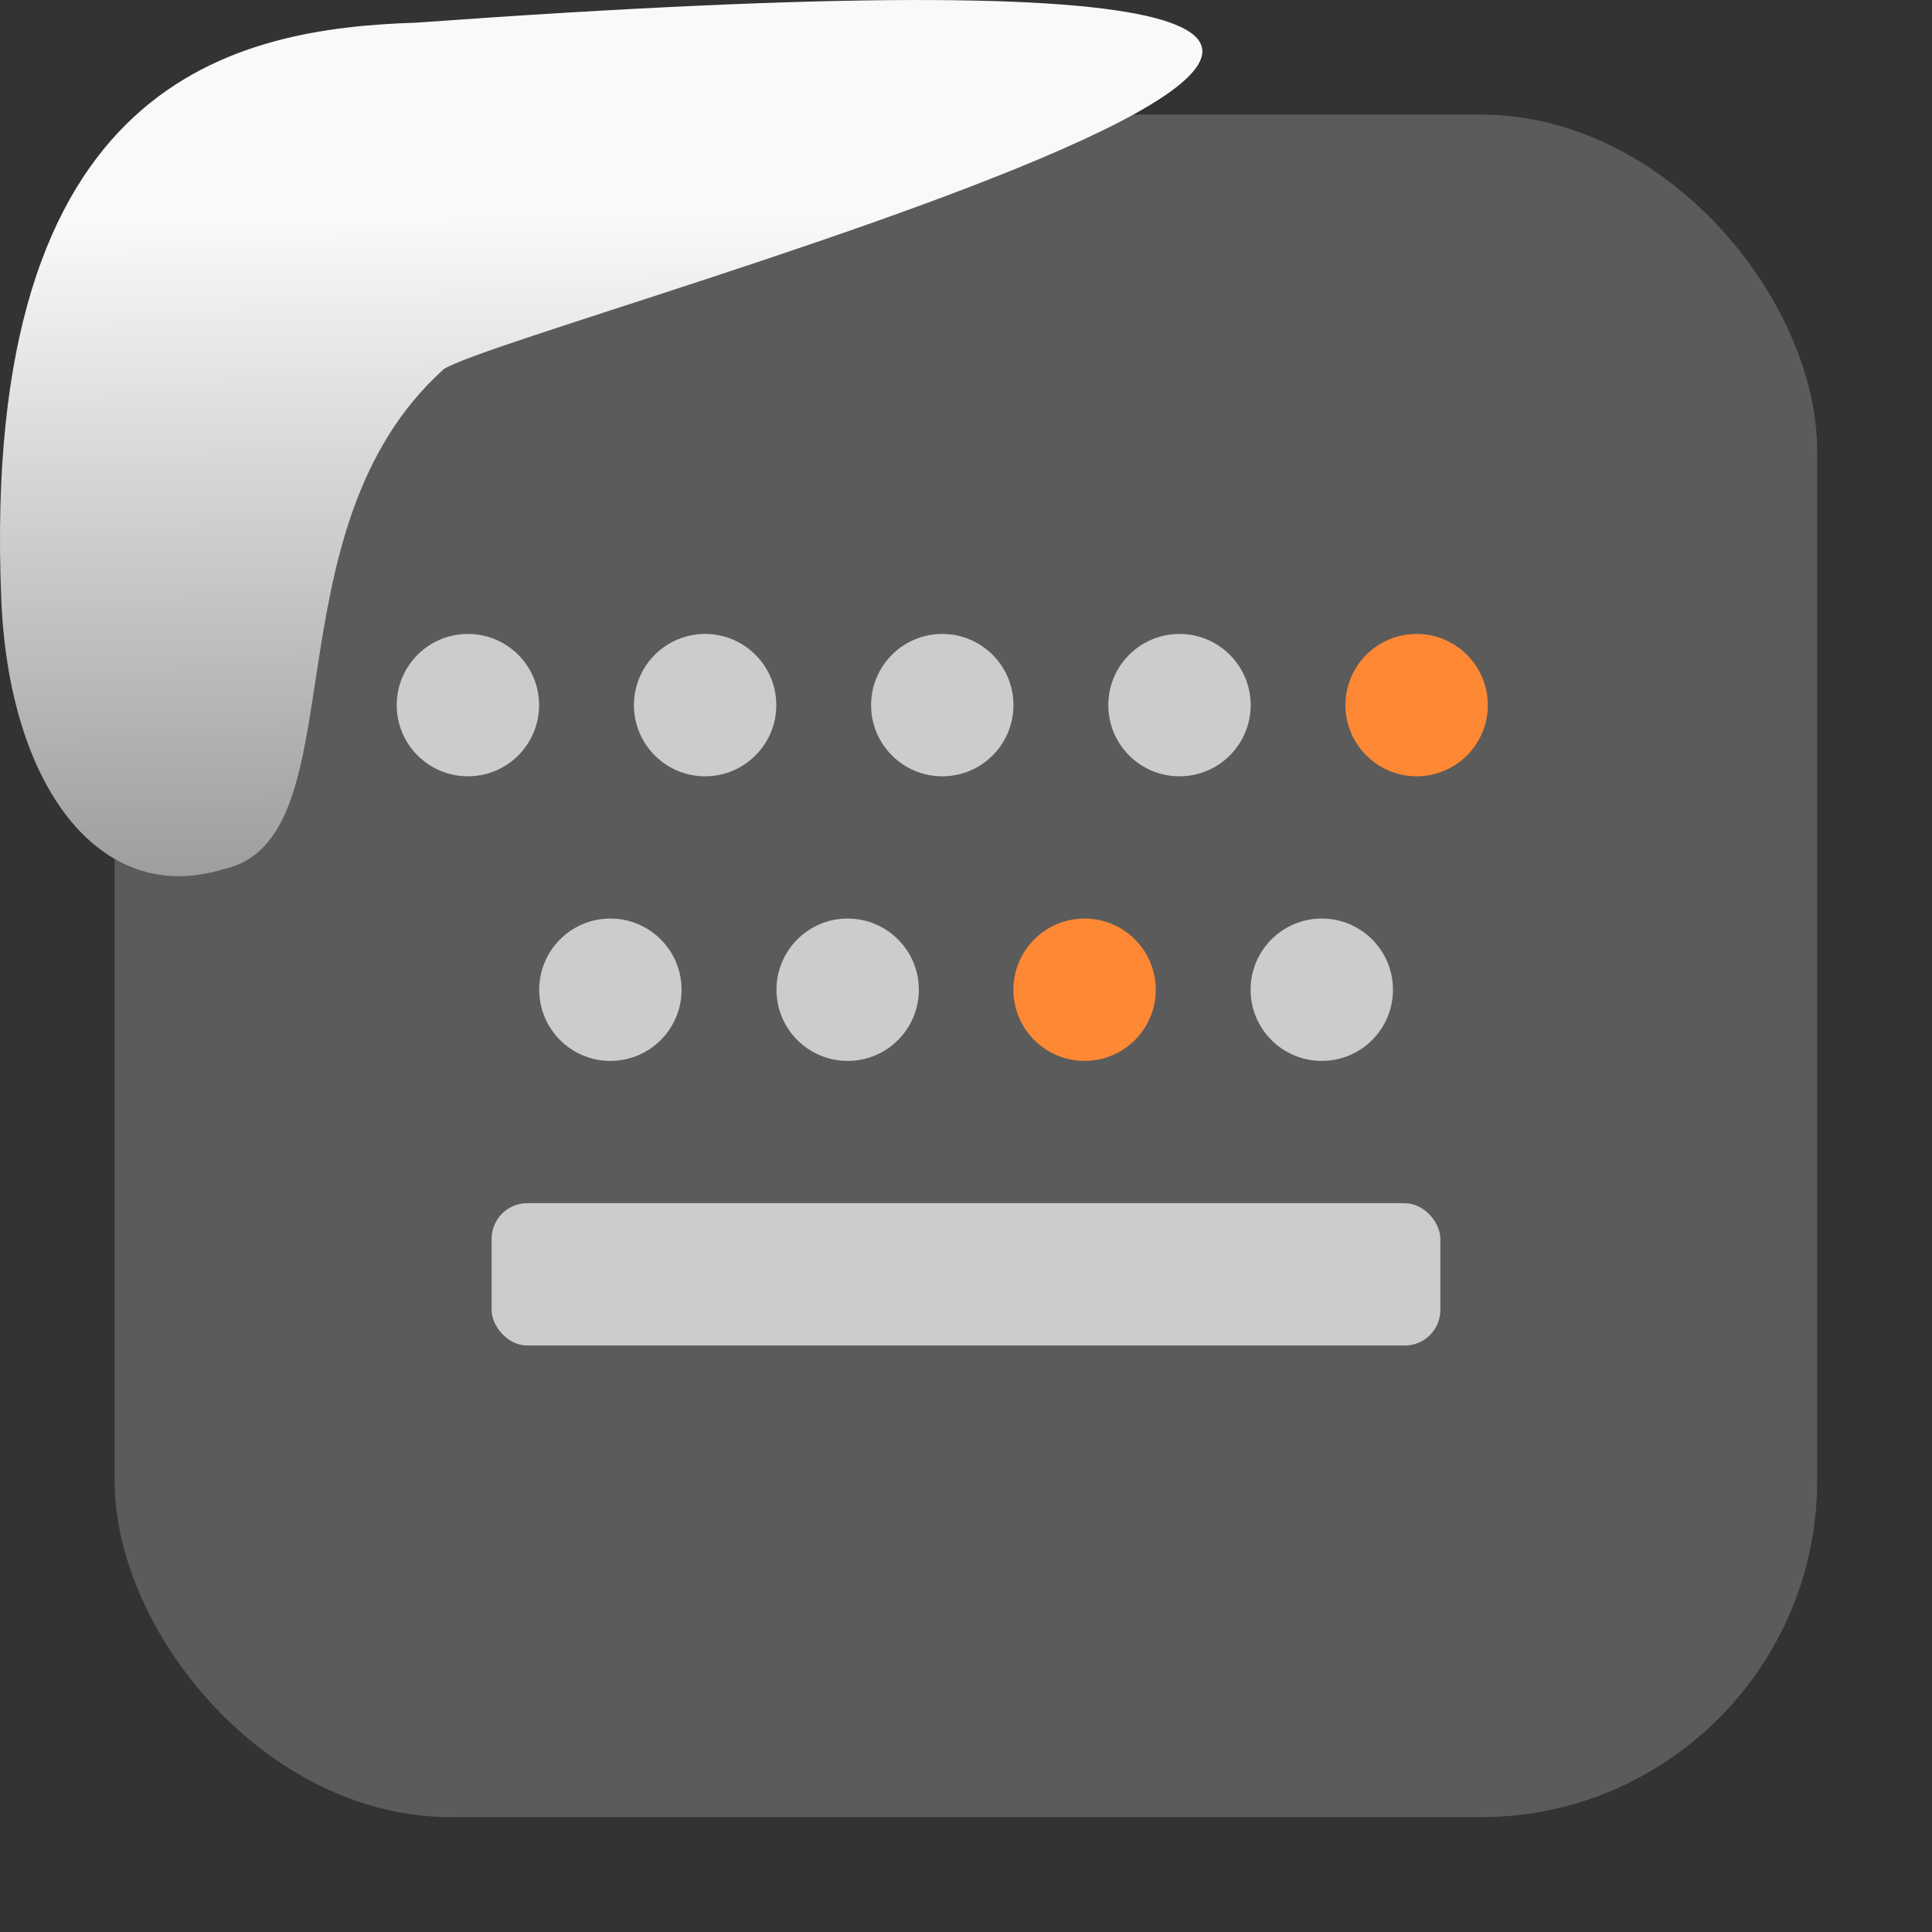 <svg xmlns="http://www.w3.org/2000/svg" xmlns:xlink="http://www.w3.org/1999/xlink" viewBox="0 0 32 32"><rect x="0" y="0" width="32" height="32" fill="#333333" stroke="none"/><defs><linearGradient gradientTransform="matrix(-2.542 0 0 2.585 185.47-277.37)" id="1" x1="67.894" y1="108.69" x2="67.854" y2="113.11" gradientUnits="userSpaceOnUse"><stop stop-color="#f9f9f9"/><stop offset="1" stop-color="#999"/></linearGradient></defs><g fill="#5b5b5b"><rect y="1.898" x="1.898" height="28.2" width="28.2" fill-rule="evenodd" rx="5.575"/><rect rx="1.1" y="8.143" x="5" height="15.714" width="22" stroke-width=".786"/></g><g stroke-width=".786"><g fill="#ccc"><circle r="1.179" cy="11.679" cx="7.75"/><circle r="1.179" cy="11.679" cx="11.679"/><circle r="1.179" cy="11.679" cx="15.607"/><circle r="1.179" cy="11.679" cx="19.536"/></g><circle r="1.179" cy="11.679" cx="23.464" fill="#ff8834"/><g fill="#ccc"><circle r="1.179" cy="16.393" cx="10.11"/><circle r="1.179" cy="16.393" cx="14.04"/></g><circle r="1.179" cy="16.393" cx="17.964" fill="#ff8834"/><g fill="#ccc"><circle r="1.179" cy="16.393" cx="21.893"/><rect rx=".589" y="19.929" x="8.143" height="2.357" width="15.714"/></g></g>

   xmlns:dc="http://purl.org/dc/elements/1.1/"
   xmlns:cc="http://creativecommons.org/ns#"
   xmlns:rdf="http://www.w3.org/1999/02/22-rdf-syntax-ns#"
   xmlns:svg="http://www.w3.org/2000/svg"
   xmlns="http://www.w3.org/2000/svg"
   xmlns:xlink="http://www.w3.org/1999/xlink"
   xmlns:sodipodi="http://sodipodi.sourceforge.net/DTD/sodipodi-0.dtd"
   xmlns:inkscape="http://www.inkscape.org/namespaces/inkscape"
   height="32"
   width="32"
   version="1"
   id="svg8"
   sodipodi:docname="snow-top-3.svg"
   inkscape:version="0.92.1 r"&gt;
  <path fill="#00000f" fill-opacity="0" d="m0 0h32v32h-32z" id="0"/><path d="m7.354 6.111c-2.995 2.684-1.381 7.817-3.674 8.291-2.031.613-3.541-1.385-3.66-4.503-.35-8.627 3.911-9.427 6.879-9.524 28.342-2.047 1.762 4.92.455 5.736" fill="url(#1)"/><use xlink:href="#0"/></svg>